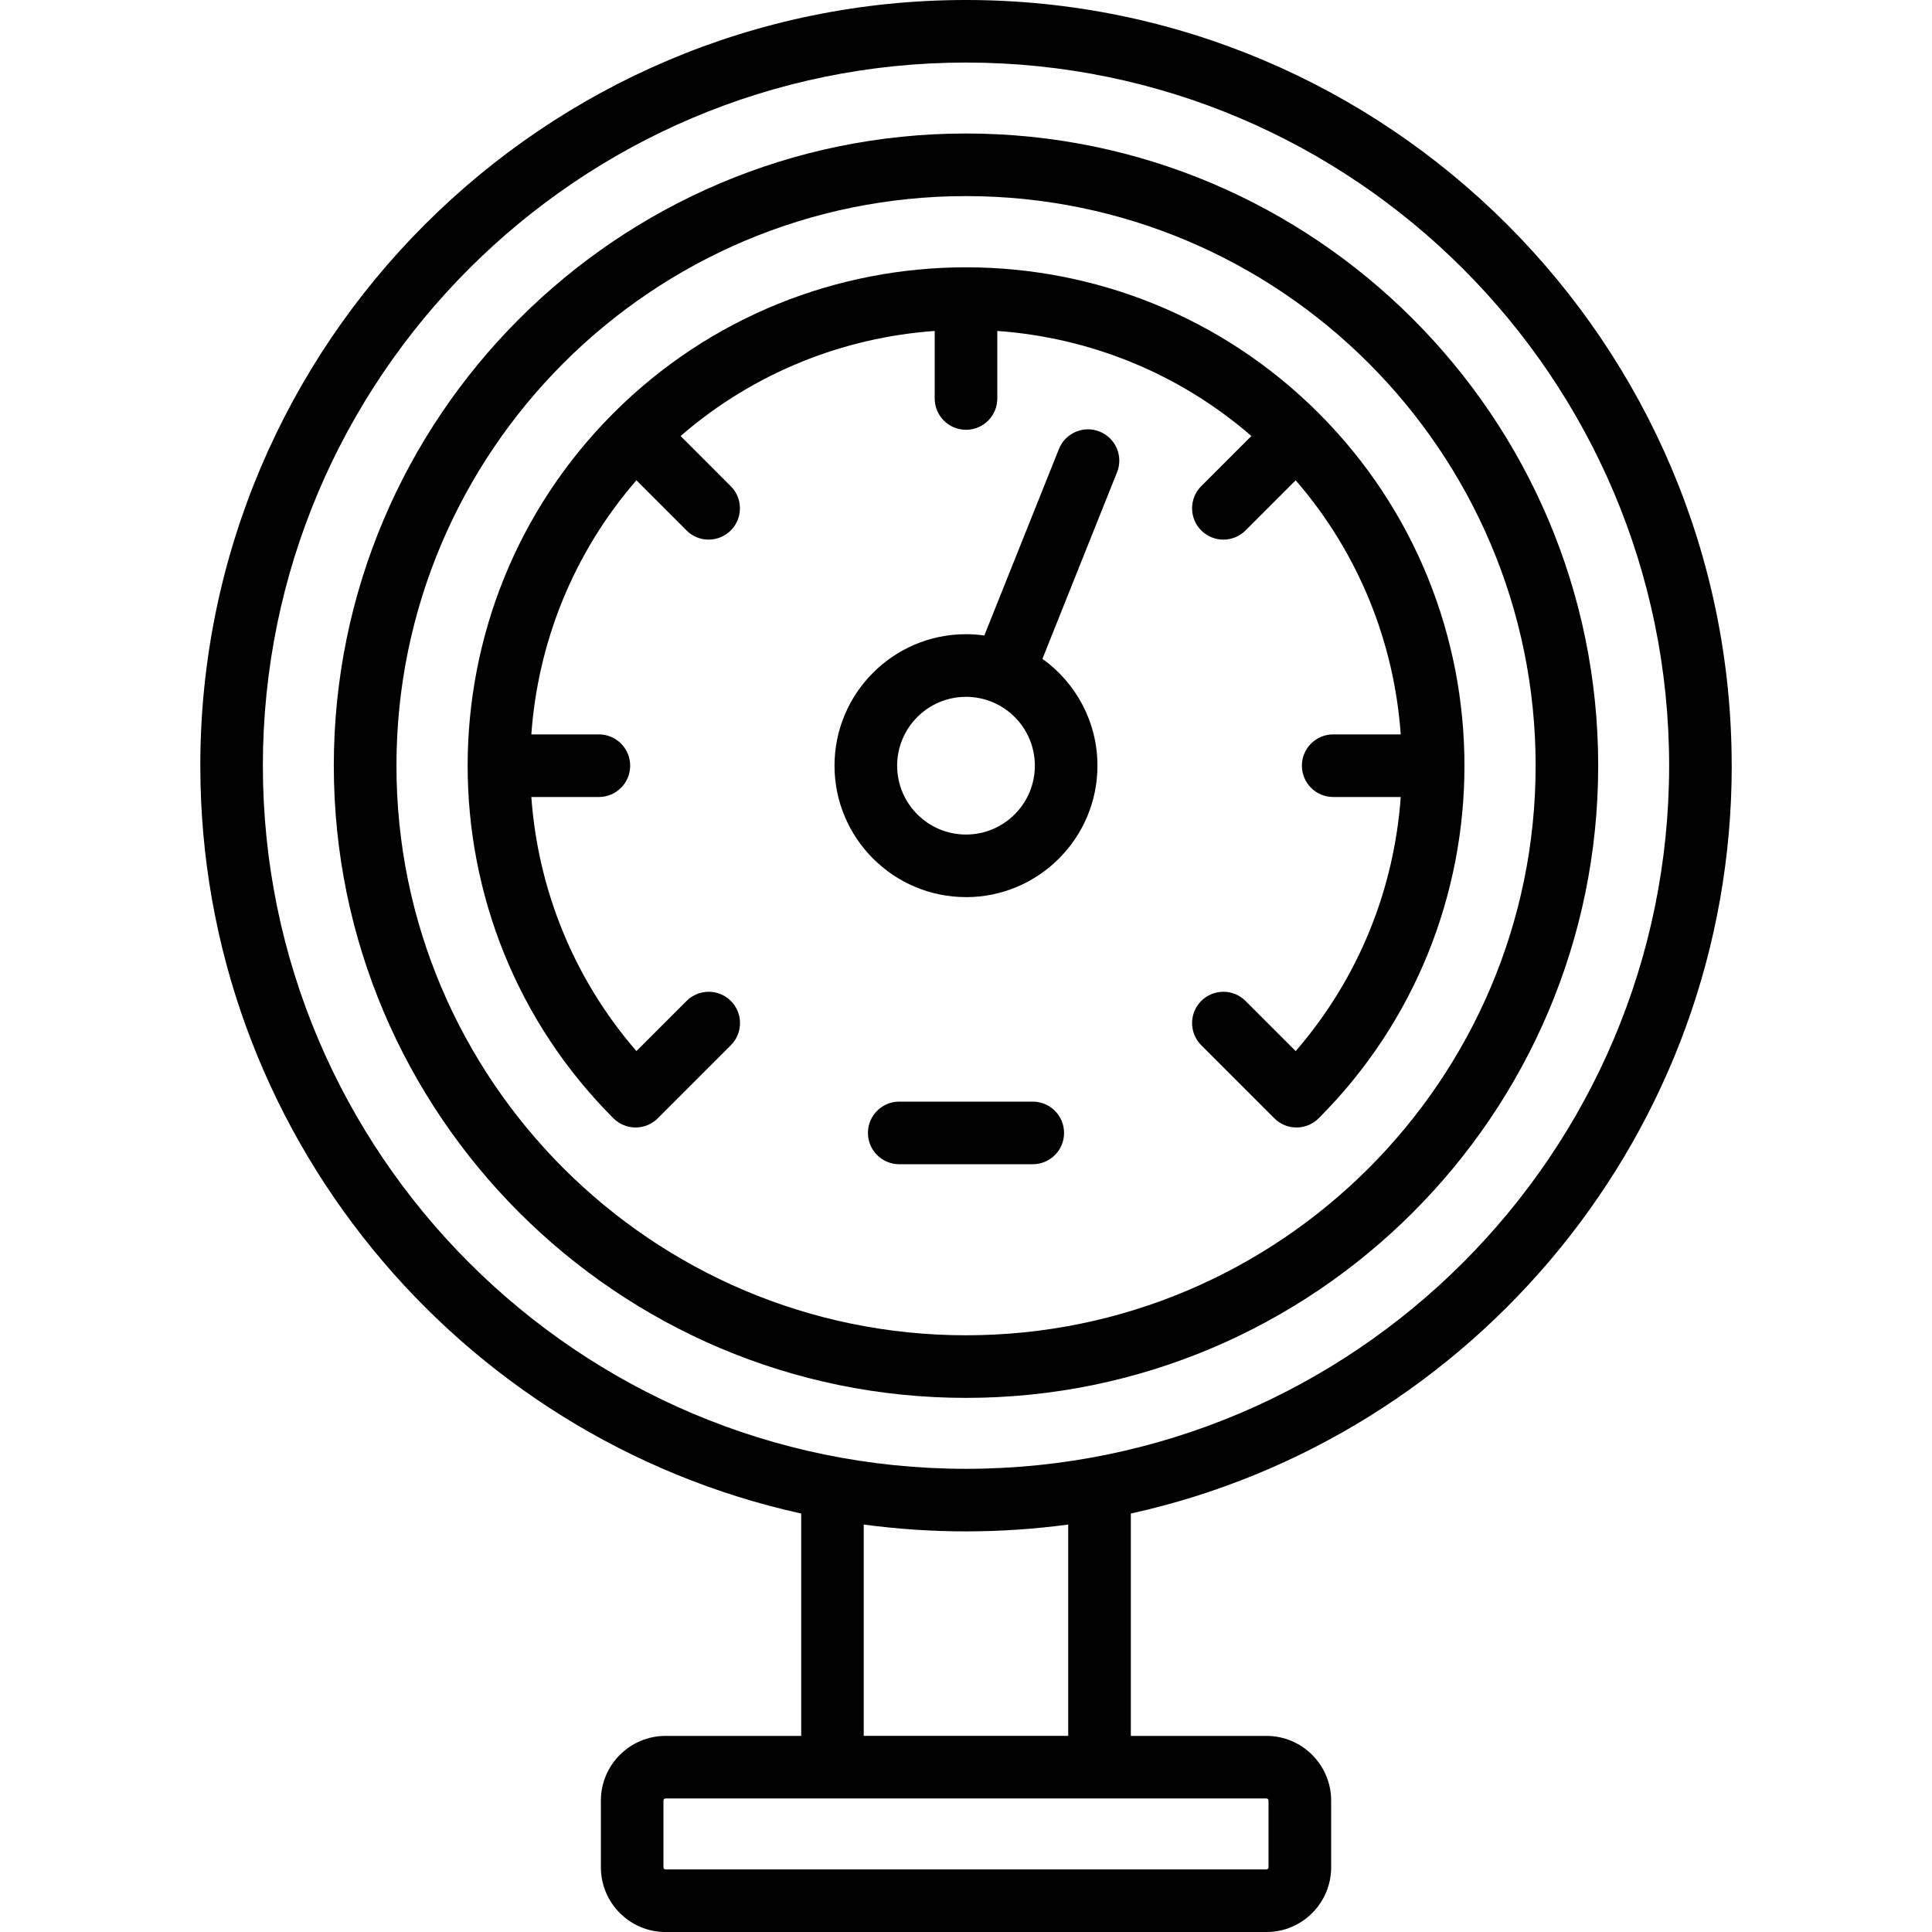 <?xml version="1.0" encoding="UTF-8"?>
<!DOCTYPE svg PUBLIC "-//W3C//DTD SVG 1.1//EN" "http://www.w3.org/Graphics/SVG/1.1/DTD/svg11.dtd">
<!-- Creator: CorelDRAW -->
<svg xmlns="http://www.w3.org/2000/svg" xml:space="preserve" width="50mm" height="50mm" style="shape-rendering:geometricPrecision; text-rendering:geometricPrecision; image-rendering:optimizeQuality; fill-rule:evenodd; clip-rule:evenodd"
viewBox="0 0 50 50"
 xmlns:xlink="http://www.w3.org/1999/xlink">
 <defs>
  <style type="text/css">
   <![CDATA[
    .fil1 {fill:none}
    .fil0 {fill:black}
   ]]>
  </style>
 </defs>
 <g id="Layer_x0020_1">
  <g id="_119950048">
   <path id="_119955928" class="fil0" d="M44.816 19.816c0,-10.927 -8.89,-19.816 -19.816,-19.816 -10.927,0 -19.816,8.89 -19.816,19.817 0,9.463 6.667,17.396 15.551,19.353l0 5.755 -3.51 0c-0.923,0 -1.674,0.751 -1.674,1.674l0 1.728c0,0.923 0.751,1.674 1.674,1.674l15.551 0c0.923,0 1.674,-0.751 1.674,-1.674l0 -1.728c0,-0.923 -0.751,-1.674 -1.674,-1.674l-3.51 0 0 -5.755c8.883,-1.957 15.551,-9.89 15.551,-19.353zm-38.013 0c0,-10.034 8.163,-18.197 18.197,-18.197 10.034,0 18.197,8.163 18.197,18.197 0,10.034 -8.163,18.197 -18.197,18.197 -10.034,0 -18.197,-8.163 -18.197,-18.197zm26.026 26.782l0 1.728c0,0.03 -0.024,0.054 -0.054,0.054l-15.551 0c-0.03,0 -0.054,-0.024 -0.054,-0.054l0 -1.728c0,-0.03 0.024,-0.054 0.054,-0.054l15.551 0c0.03,0 0.054,0.024 0.054,0.054zm-5.184 -1.674l-5.292 0 0 -5.469c0.866,0.116 1.749,0.177 2.646,0.177 0.897,0 1.78,-0.061 2.646,-0.177l0 5.469z"/>
   <path id="_119954296" class="fil0" d="M41.361 19.816c0,-9.021 -7.34,-16.361 -16.361,-16.361 -9.021,-0 -16.361,7.34 -16.361,16.361 0,9.021 7.34,16.361 16.361,16.361 9.021,0 16.361,-7.34 16.361,-16.361zm-31.101 0c0,-8.128 6.613,-14.741 14.741,-14.741 8.128,0 14.741,6.613 14.741,14.741 0,8.128 -6.613,14.741 -14.741,14.741 -8.128,0 -14.741,-6.613 -14.741,-14.741z"/>
   <path id="_119951272" class="fil0" d="M25 23.218c1.876,0 3.402,-1.526 3.402,-3.402 0,-1.138 -0.562,-2.147 -1.424,-2.765l1.931 -4.829c0.167,-0.415 -0.036,-0.887 -0.451,-1.053 -0.415,-0.166 -0.887,0.036 -1.053,0.451l-1.931 4.827c-0.155,-0.022 -0.314,-0.034 -0.475,-0.034 -1.876,0 -3.402,1.526 -3.402,3.402 0,1.876 1.526,3.402 3.402,3.402zm0 -5.184c0.983,0 1.782,0.799 1.782,1.782 0,0.983 -0.799,1.782 -1.782,1.782 -0.983,0 -1.782,-0.799 -1.782,-1.782 0,-0.983 0.799,-1.782 1.782,-1.782z"/>
   <path id="_119959240" class="fil0" d="M17.766 13.728c0.159,0.158 0.366,0.237 0.573,0.237 0.207,0 0.415,-0.079 0.573,-0.237 0.317,-0.316 0.317,-0.829 0,-1.145l-1.298 -1.299c1.896,-1.644 4.215,-2.551 6.576,-2.719l0 1.748c0,0.447 0.363,0.81 0.81,0.81 0.448,0 0.81,-0.363 0.81,-0.81l0 -1.748c2.362,0.168 4.68,1.075 6.576,2.719l-1.298 1.298c-0.316,0.317 -0.316,0.83 -0,1.146 0.158,0.158 0.366,0.237 0.573,0.237 0.207,0 0.415,-0.079 0.573,-0.237l1.298 -1.298c1.644,1.896 2.551,4.215 2.719,6.576l-1.748 0c-0.447,0 -0.81,0.363 -0.81,0.81 0,0.447 0.363,0.81 0.81,0.81l1.748 0c-0.168,2.362 -1.075,4.68 -2.719,6.576l-1.298 -1.298c-0.317,-0.316 -0.829,-0.316 -1.146,0 -0.316,0.317 -0.316,0.829 0,1.146 0,0 1.879,1.879 1.892,1.892 0.158,0.158 0.365,0.237 0.573,0.237 0.207,0 0.414,-0.079 0.573,-0.237 5.032,-5.032 5.032,-13.219 0,-18.25 -5.032,-5.032 -13.219,-5.032 -18.25,0 -5.031,5.032 -5.031,13.219 0,18.25 0.317,0.316 0.829,0.316 1.146,0 0.012,-0.013 1.892,-1.892 1.892,-1.892 0.317,-0.317 0.317,-0.83 0,-1.146 -0.316,-0.316 -0.829,-0.316 -1.145,0l-1.298 1.298c-1.644,-1.896 -2.551,-4.215 -2.72,-6.576l1.748 0c0.447,0 0.81,-0.363 0.81,-0.81 0,-0.447 -0.363,-0.81 -0.81,-0.81l-1.748 0c0.168,-2.362 1.075,-4.68 2.719,-6.576l1.298 1.298z"/>
   <path id="_119948920" class="fil0" d="M27.538 29.32c0,-0.447 -0.363,-0.81 -0.81,-0.81l-3.456 0c-0.447,0 -0.81,0.363 -0.81,0.81 0,0.447 0.363,0.81 0.81,0.81l3.456 0c0.447,0 0.81,-0.363 0.81,-0.81z"/>
  </g>
  <rect class="fil1" width="50" height="50"/>
 </g>
</svg>
